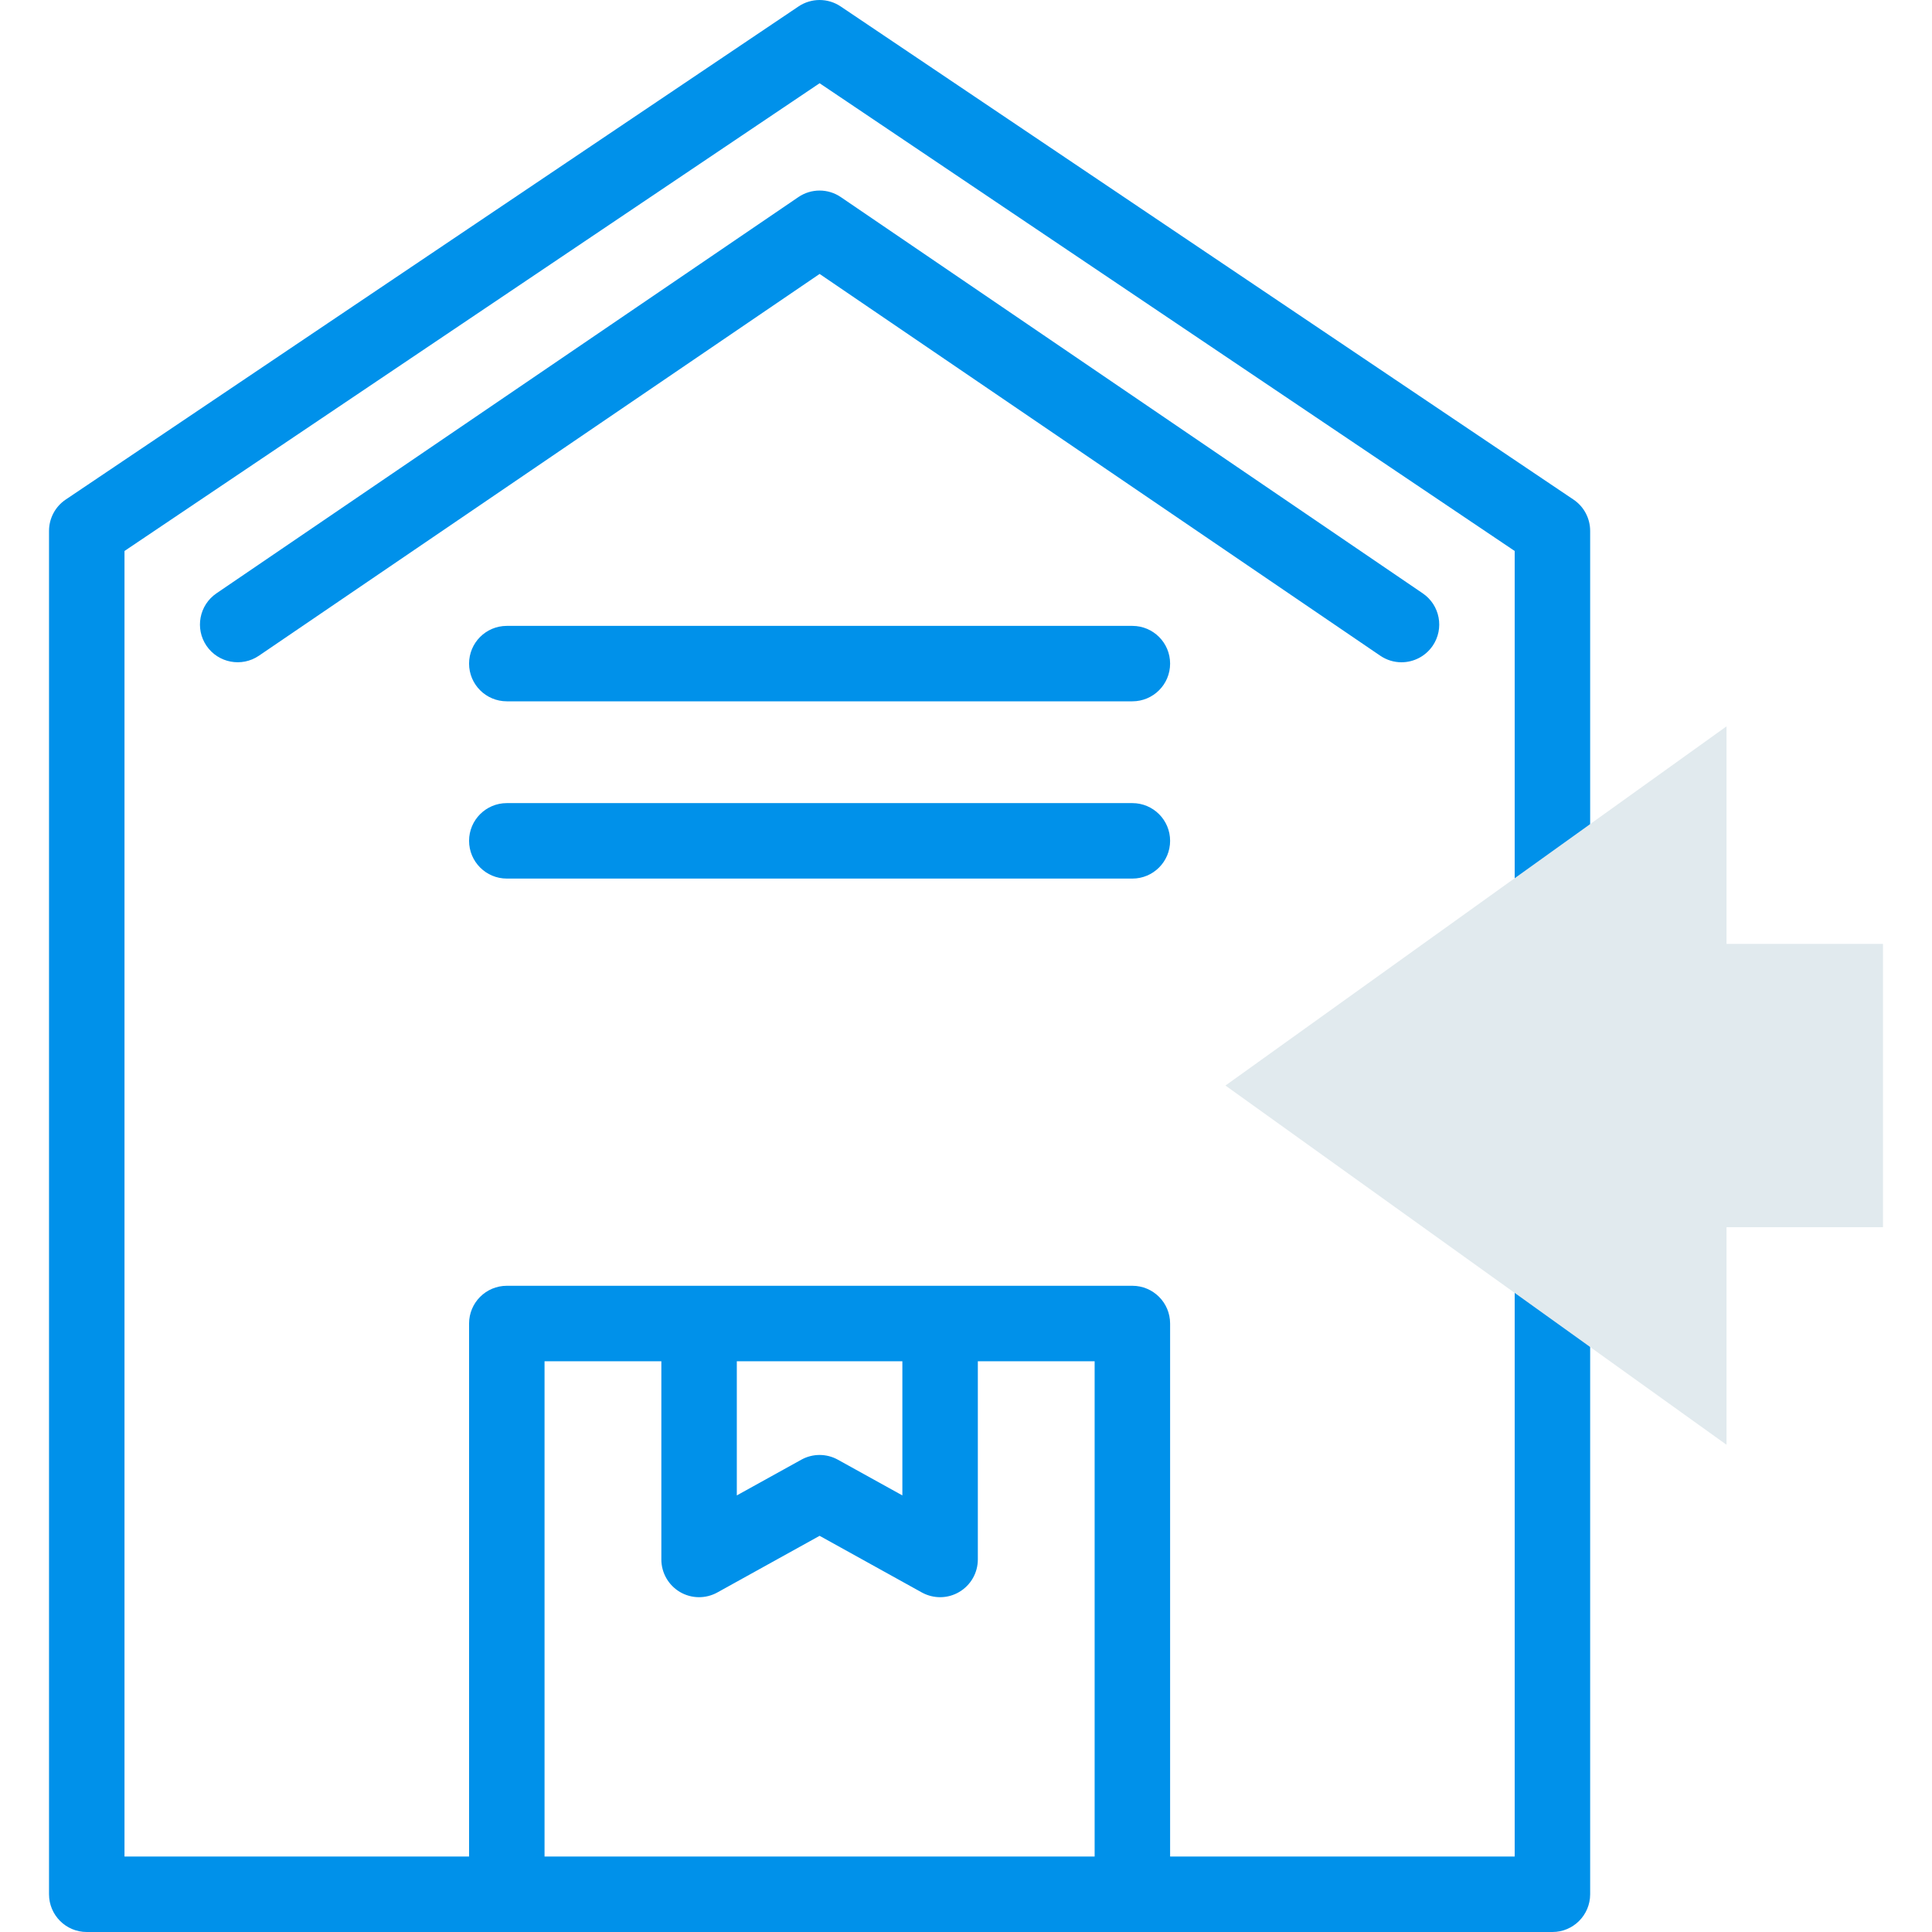<svg width="48" height="48" viewBox="0 0 48 48" fill="none" xmlns="http://www.w3.org/2000/svg"><path d="M38.57 23.384C39.088 23.384 39.507 22.964 39.507 22.446V13.19C39.507 12.878 39.352 12.586 39.093 12.412L20.886 0.16C20.57 -0.053 20.156 -0.053 19.839 0.16L1.632 12.412C1.373 12.586 1.218 12.878 1.218 13.19V47.062C1.218 47.58 1.637 48 2.155 48H38.57C39.087 48 39.507 47.58 39.507 47.062V31.709C39.507 31.192 39.087 30.772 38.57 30.772C38.052 30.772 37.632 31.192 37.632 31.709V46.125H29.071V32.883C29.071 32.365 28.651 31.945 28.134 31.945H12.592C12.074 31.945 11.654 32.365 11.654 32.883V46.125H3.093V13.689L20.363 2.068L37.632 13.689V22.446C37.632 22.964 38.052 23.384 38.57 23.384ZM18.306 33.82H22.419V37.153L20.817 36.266C20.534 36.109 20.191 36.109 19.908 36.266L18.306 37.153V33.82H18.306ZM13.529 33.82H16.431V38.744C16.431 39.076 16.607 39.383 16.892 39.552C17.179 39.721 17.532 39.725 17.823 39.564L20.363 38.157L22.902 39.564C23.193 39.725 23.547 39.721 23.832 39.552C24.119 39.383 24.294 39.076 24.294 38.744V33.82H27.196V46.125H13.529V33.82Z" fill="#0091EA"/><path d="M34.819 16.454C35.119 16.454 35.413 16.31 35.595 16.044C35.886 15.616 35.776 15.033 35.347 14.741L20.89 4.897C20.572 4.68 20.153 4.68 19.835 4.897L5.378 14.741C4.95 15.033 4.839 15.616 5.13 16.044C5.422 16.472 6.005 16.582 6.433 16.291L20.363 6.806L34.292 16.291C34.454 16.401 34.637 16.454 34.819 16.454Z" fill="#0091EA"/><path d="M28.133 19.953H12.592C12.074 19.953 11.654 20.373 11.654 20.89C11.654 21.408 12.074 21.828 12.592 21.828H28.134C28.651 21.828 29.071 21.408 29.071 20.89C29.071 20.373 28.651 19.953 28.133 19.953Z" fill="#0091EA"/><path d="M28.133 15.55H12.592C12.074 15.55 11.654 15.969 11.654 16.487C11.654 17.005 12.074 17.424 12.592 17.424H28.134C28.651 17.424 29.071 17.005 29.071 16.487C29.071 15.969 28.651 15.55 28.133 15.55Z" fill="#0091EA"/><path d="M42.895 35.895L30.446 26.97L42.895 18.046V23.451H46.782V30.489H42.895V35.895Z" fill="#E1EAEE"/></svg>